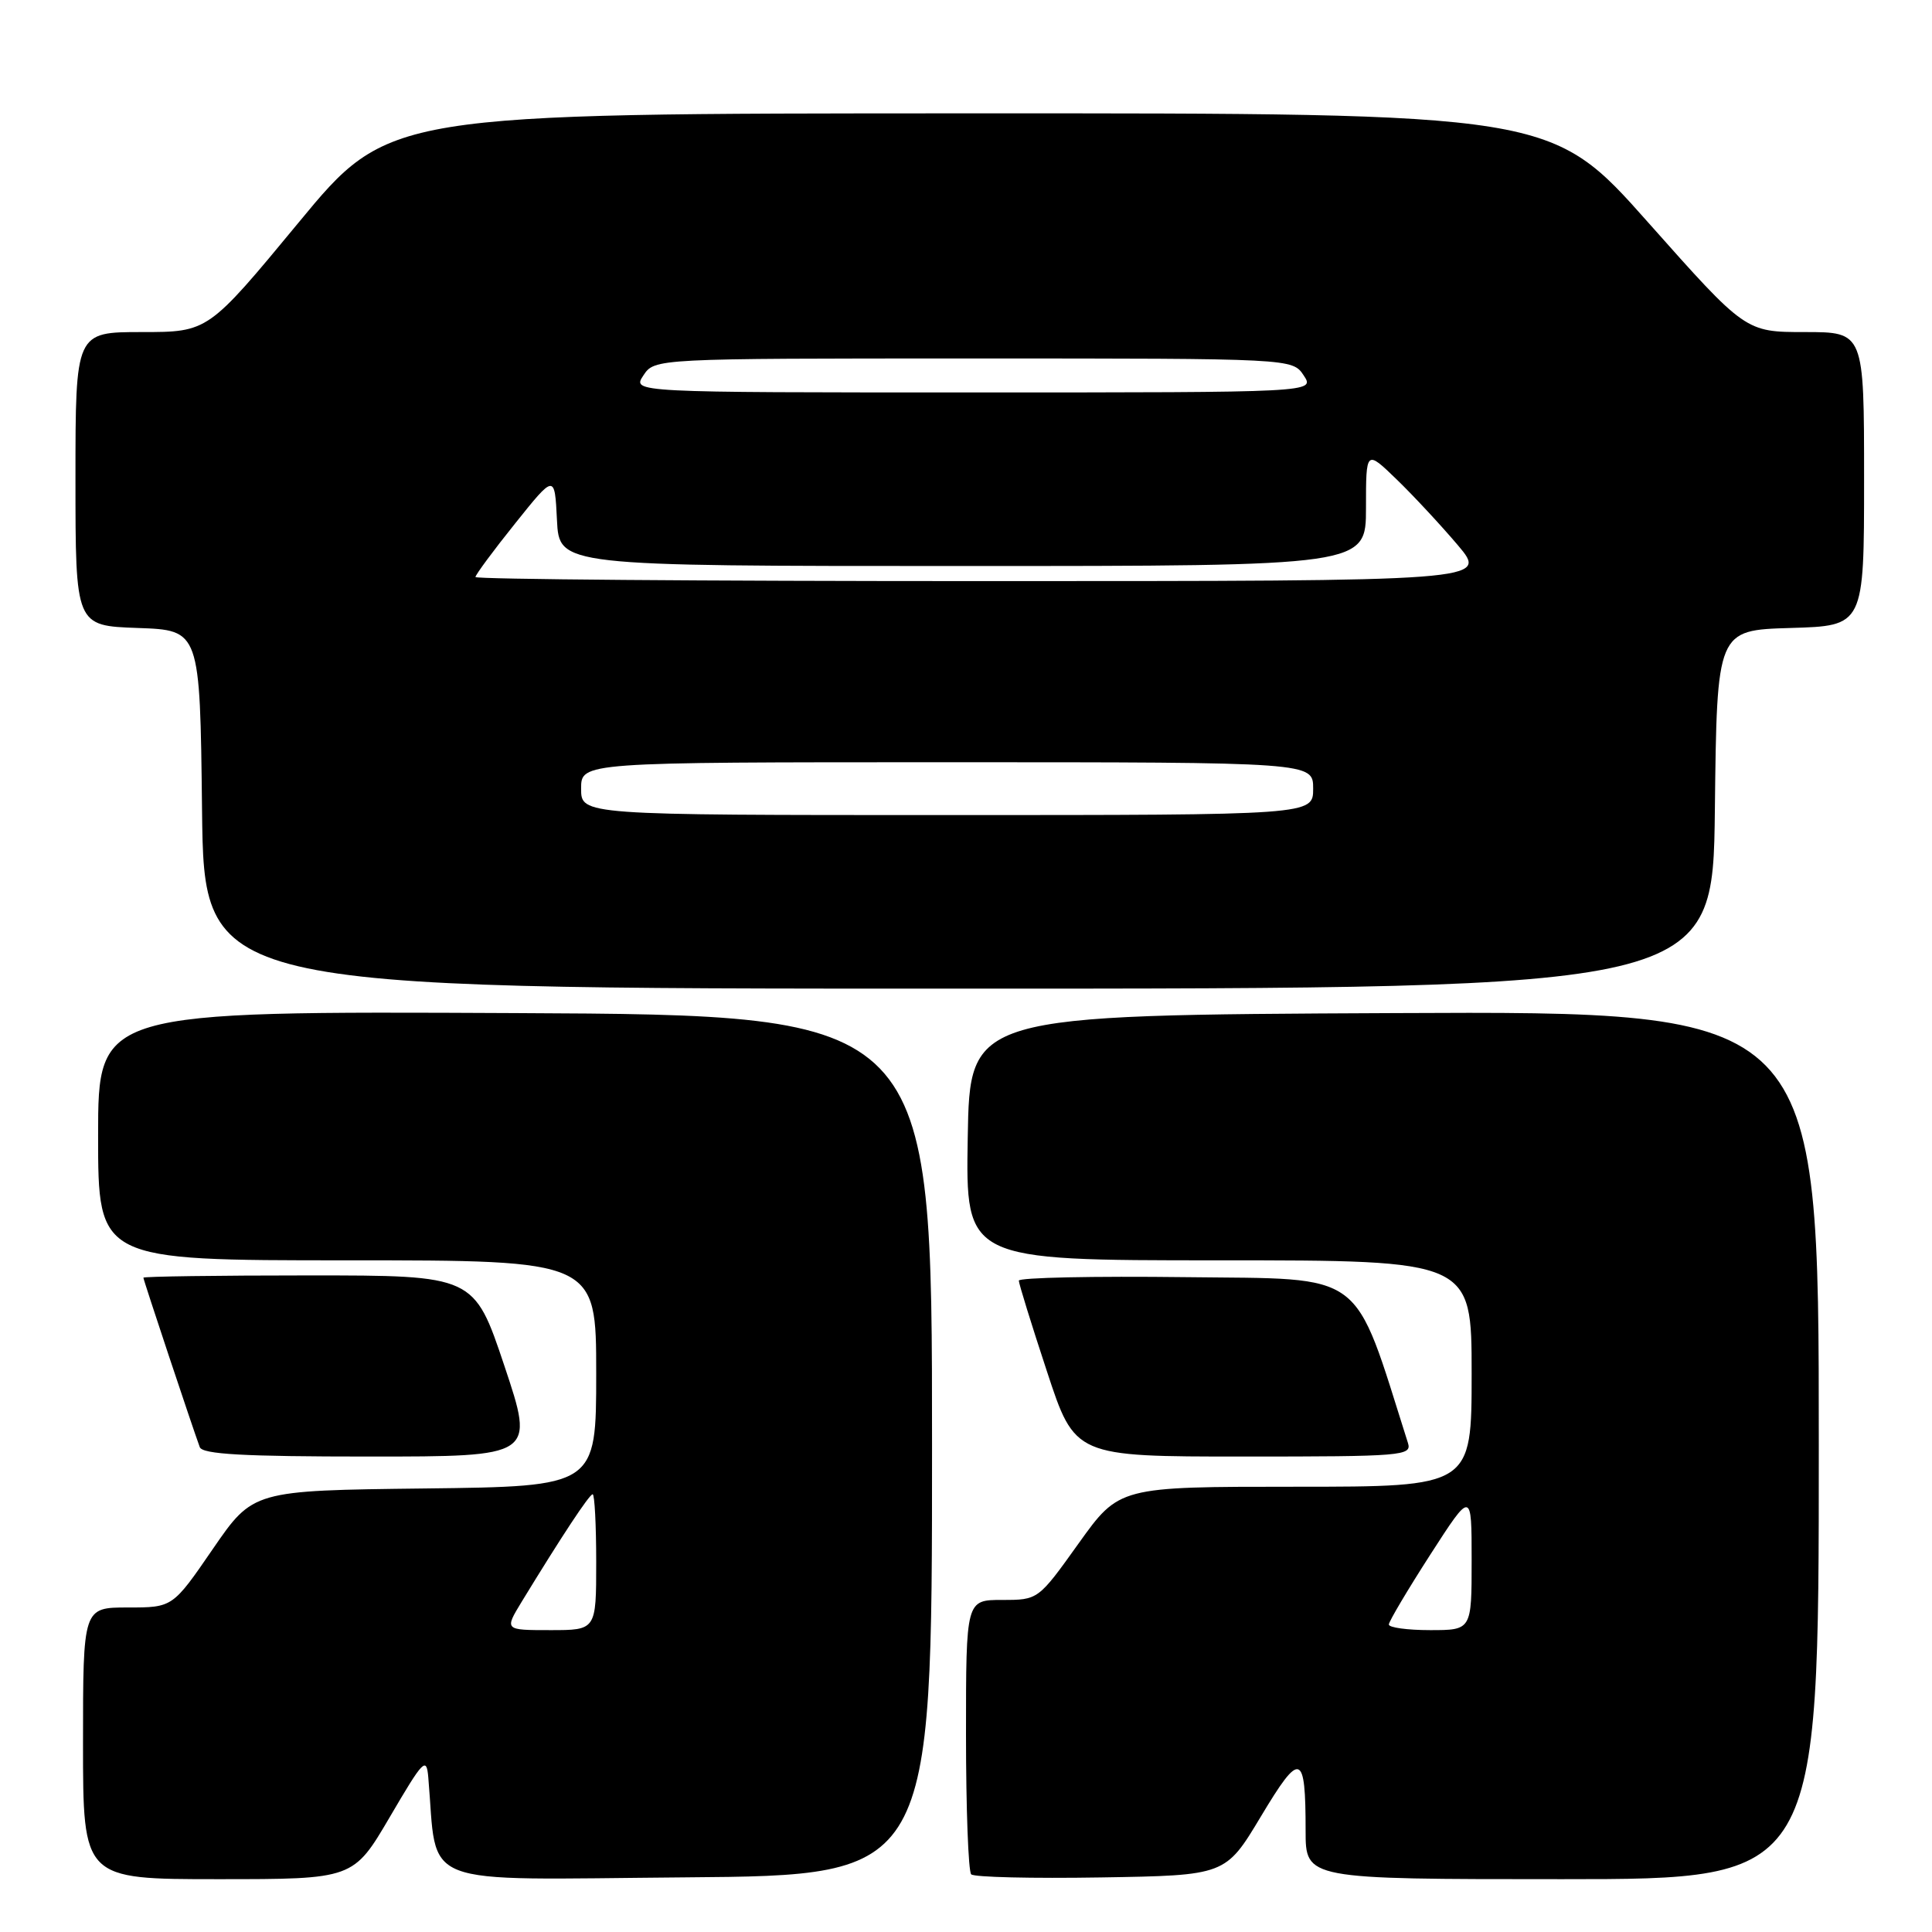 <?xml version="1.0" encoding="UTF-8" standalone="no"?>
<!DOCTYPE svg PUBLIC "-//W3C//DTD SVG 1.1//EN" "http://www.w3.org/Graphics/SVG/1.1/DTD/svg11.dtd" >
<svg xmlns="http://www.w3.org/2000/svg" xmlns:xlink="http://www.w3.org/1999/xlink" version="1.1" viewBox="0 0 256 256">
 <g >
 <path fill="currentColor"
d=" M 51.66 240.75 C 56.10 233.17 56.51 232.74 56.75 235.50 C 58.03 250.34 54.71 249.05 90.82 248.76 C 123.50 248.50 123.50 248.50 123.50 191.50 C 123.50 134.50 123.50 134.50 68.25 134.24 C 13.00 133.98 13.00 133.98 13.00 150.49 C 13.00 167.00 13.00 167.00 46.00 167.00 C 79.00 167.00 79.00 167.00 79.00 181.98 C 79.00 196.96 79.00 196.96 56.26 197.23 C 33.53 197.50 33.53 197.50 28.20 205.25 C 22.88 213.00 22.88 213.00 16.94 213.00 C 11.00 213.00 11.00 213.00 11.00 231.00 C 11.00 249.00 11.00 249.00 28.91 249.00 C 46.82 249.00 46.82 249.00 51.66 240.75 Z  M 167.07 240.70 C 172.32 231.94 173.00 232.16 173.00 242.58 C 173.00 249.00 173.00 249.00 207.00 249.00 C 241.00 249.00 241.00 249.00 241.00 191.49 C 241.00 133.98 241.00 133.98 184.75 134.24 C 128.50 134.50 128.50 134.50 128.23 150.75 C 127.95 167.00 127.95 167.00 161.48 167.00 C 195.00 167.00 195.00 167.00 195.00 182.00 C 195.00 197.00 195.00 197.00 171.65 197.00 C 148.30 197.00 148.30 197.00 142.93 204.50 C 137.57 212.00 137.57 212.00 132.79 212.00 C 128.00 212.00 128.00 212.00 128.00 229.83 C 128.00 239.64 128.31 247.98 128.69 248.36 C 129.07 248.74 136.81 248.92 145.88 248.77 C 162.39 248.50 162.39 248.50 167.07 240.70 Z  M 66.84 181.00 C 62.82 169.00 62.82 169.00 40.91 169.00 C 28.86 169.00 19.00 169.14 19.00 169.30 C 19.00 169.60 25.54 189.24 26.47 191.75 C 26.82 192.70 32.24 193.00 48.89 193.00 C 70.85 193.00 70.85 193.00 66.84 181.00 Z  M 186.56 191.20 C 179.20 168.00 181.24 169.52 157.16 169.23 C 144.97 169.08 135.00 169.29 135.00 169.69 C 135.00 170.08 136.67 175.49 138.72 181.70 C 142.43 193.00 142.43 193.00 164.78 193.00 C 185.85 193.00 187.10 192.90 186.56 191.20 Z  M 227.23 107.25 C 227.50 83.50 227.50 83.50 237.25 83.21 C 247.00 82.93 247.00 82.93 247.00 63.46 C 247.00 44.00 247.00 44.00 239.15 44.00 C 231.29 44.00 231.29 44.00 218.41 29.50 C 205.54 15.00 205.54 15.00 128.52 15.02 C 51.50 15.03 51.50 15.03 39.54 29.52 C 27.57 44.00 27.57 44.00 18.79 44.00 C 10.00 44.00 10.00 44.00 10.00 63.46 C 10.00 82.92 10.00 82.92 18.25 83.21 C 26.50 83.50 26.50 83.50 26.77 107.25 C 27.04 131.00 27.04 131.00 127.00 131.00 C 226.96 131.00 226.96 131.00 227.23 107.25 Z  M 69.12 212.25 C 74.42 203.57 78.09 198.00 78.53 198.00 C 78.79 198.00 79.00 202.05 79.00 207.00 C 79.00 216.00 79.00 216.00 72.92 216.00 C 66.84 216.00 66.84 216.00 69.12 212.25 Z  M 184.03 215.25 C 184.04 214.84 186.51 210.68 189.52 206.00 C 195.00 197.50 195.00 197.50 195.00 206.75 C 195.00 216.00 195.00 216.00 189.50 216.00 C 186.47 216.00 184.01 215.66 184.03 215.25 Z  M 77.00 104.50 C 77.00 101.00 77.00 101.00 125.50 101.00 C 174.00 101.00 174.00 101.00 174.00 104.50 C 174.00 108.00 174.00 108.00 125.50 108.00 C 77.00 108.00 77.00 108.00 77.00 104.50 Z  M 63.00 76.46 C 63.00 76.17 65.36 72.97 68.25 69.37 C 73.50 62.81 73.50 62.81 73.80 68.90 C 74.10 75.00 74.10 75.00 127.55 75.00 C 181.00 75.00 181.00 75.00 181.00 67.30 C 181.00 59.59 181.00 59.59 185.09 63.55 C 187.33 65.72 190.97 69.64 193.18 72.25 C 197.19 77.00 197.19 77.00 130.09 77.00 C 93.19 77.00 63.00 76.76 63.00 76.46 Z  M 85.25 49.75 C 86.74 47.50 86.74 47.50 129.00 47.50 C 171.26 47.50 171.26 47.50 172.75 49.75 C 174.24 52.00 174.24 52.00 129.00 52.00 C 83.76 52.00 83.76 52.00 85.25 49.75 Z "/>
</g>
</svg>